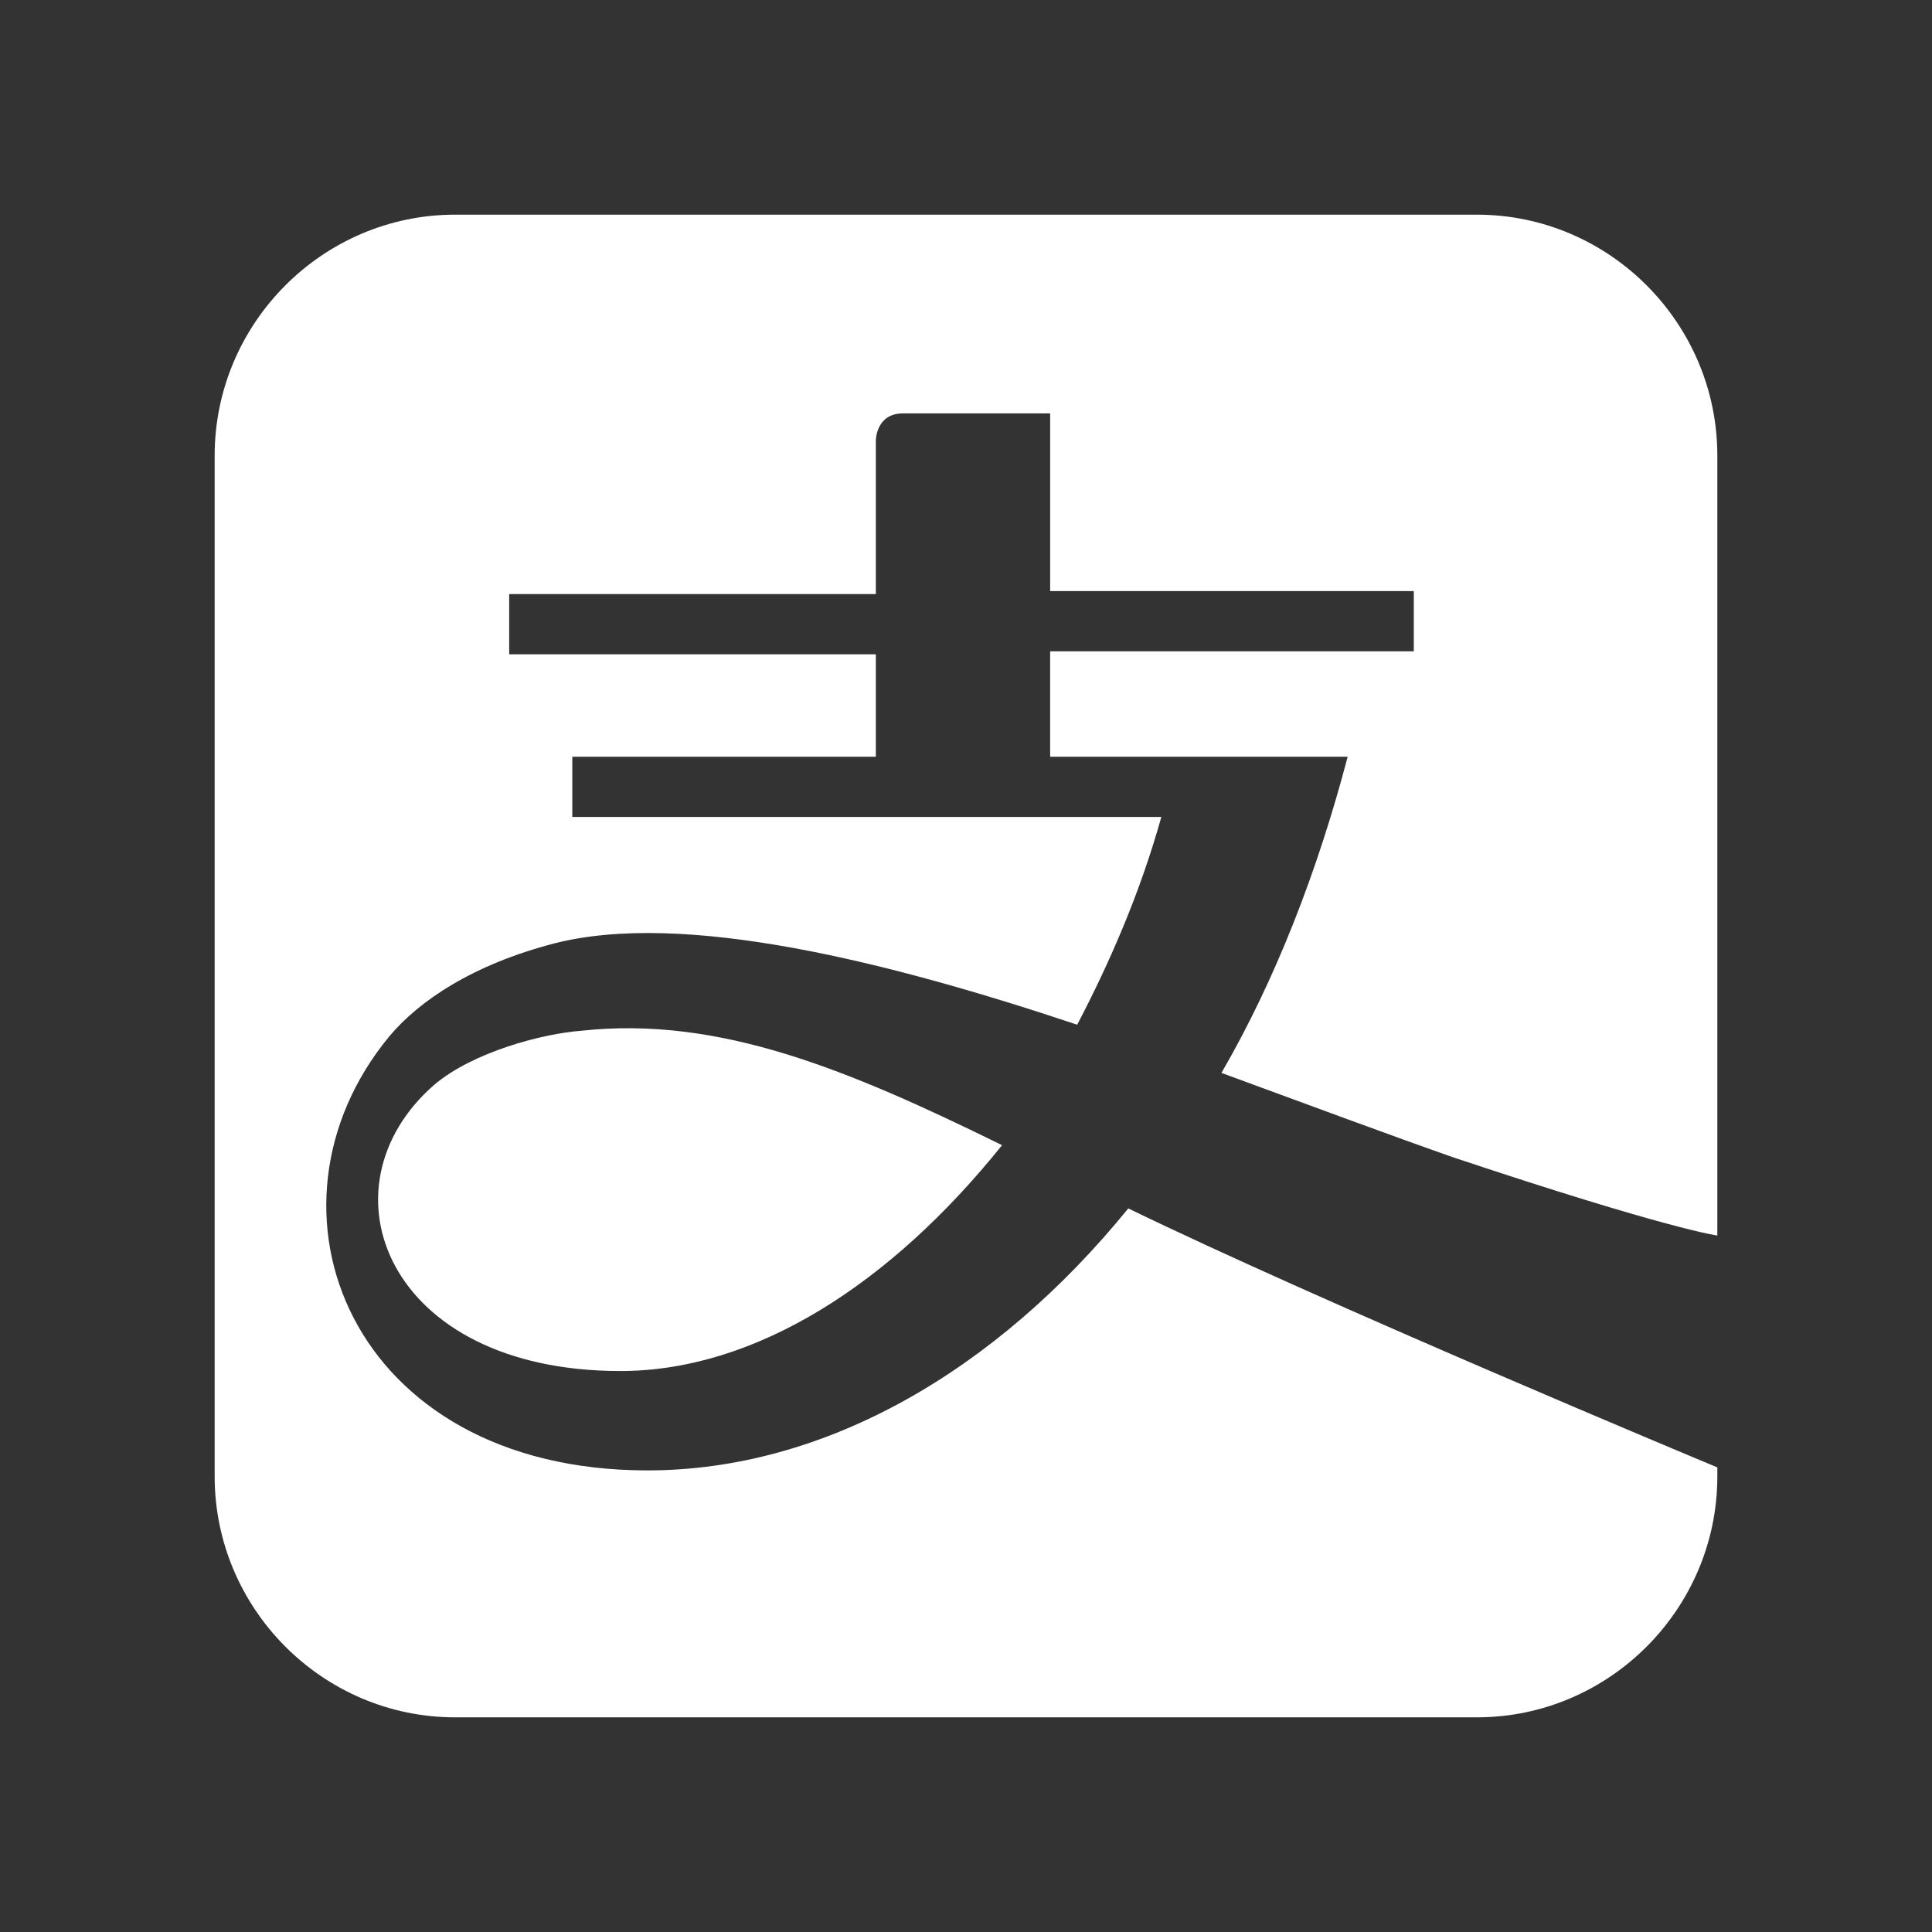 <?xml version="1.0" standalone="no"?><!DOCTYPE svg PUBLIC "-//W3C//DTD SVG 1.1//EN" "http://www.w3.org/Graphics/SVG/1.1/DTD/svg11.dtd"><svg t="1719744175283" class="icon" viewBox="0 0 1024 1024" version="1.1" xmlns="http://www.w3.org/2000/svg" p-id="33413" width="128" height="128" xmlns:xlink="http://www.w3.org/1999/xlink"><rect x="0" y="0" width="1024" height="1024" fill="#333333" stroke="none"/><path d="M782.794 113.778c70.087 0 127.429 57.461 127.429 127.688v413.385S884.736 651.656 770.051 613.352c-31.861-11.173-74.867-27.136-122.653-44.691 28.672-49.476 50.969-106.936 66.898-167.587h-157.696v-55.865H749.343v-31.921H556.601v-94.168h-78.052c-13.761 0-14.31 13.236-14.333 14.295v81.469H269.882v31.922h194.332v54.266H303.331v31.92h312.207c-11.151 39.904-27.078 76.612-44.599 110.13-100.353-33.519-208.673-60.647-277.166-43.092-43.009 11.17-71.682 30.324-87.609 49.478-74.865 90.975-20.707 229.835 136.99 229.835 93.98 0 184.774-52.669 254.86-138.86 103.03 50.053 303.966 133.833 311.962 137.164l0.246 0.102v4.787c0 70.226-57.342 127.686-127.427 127.686H241.208c-70.088 0-127.432-57.46-127.432-127.686v-541.071c0-70.226 57.344-127.688 127.432-127.688z m-474.685 432.538c73.277-7.979 141.769 20.75 223.008 60.654-58.936 73.417-130.616 119.706-202.297 119.706-124.247 0-160.884-97.358-98.76-151.63 20.705-17.556 57.345-27.13 78.049-28.728z" fill="#ffffff" p-id="33414"></path></svg>